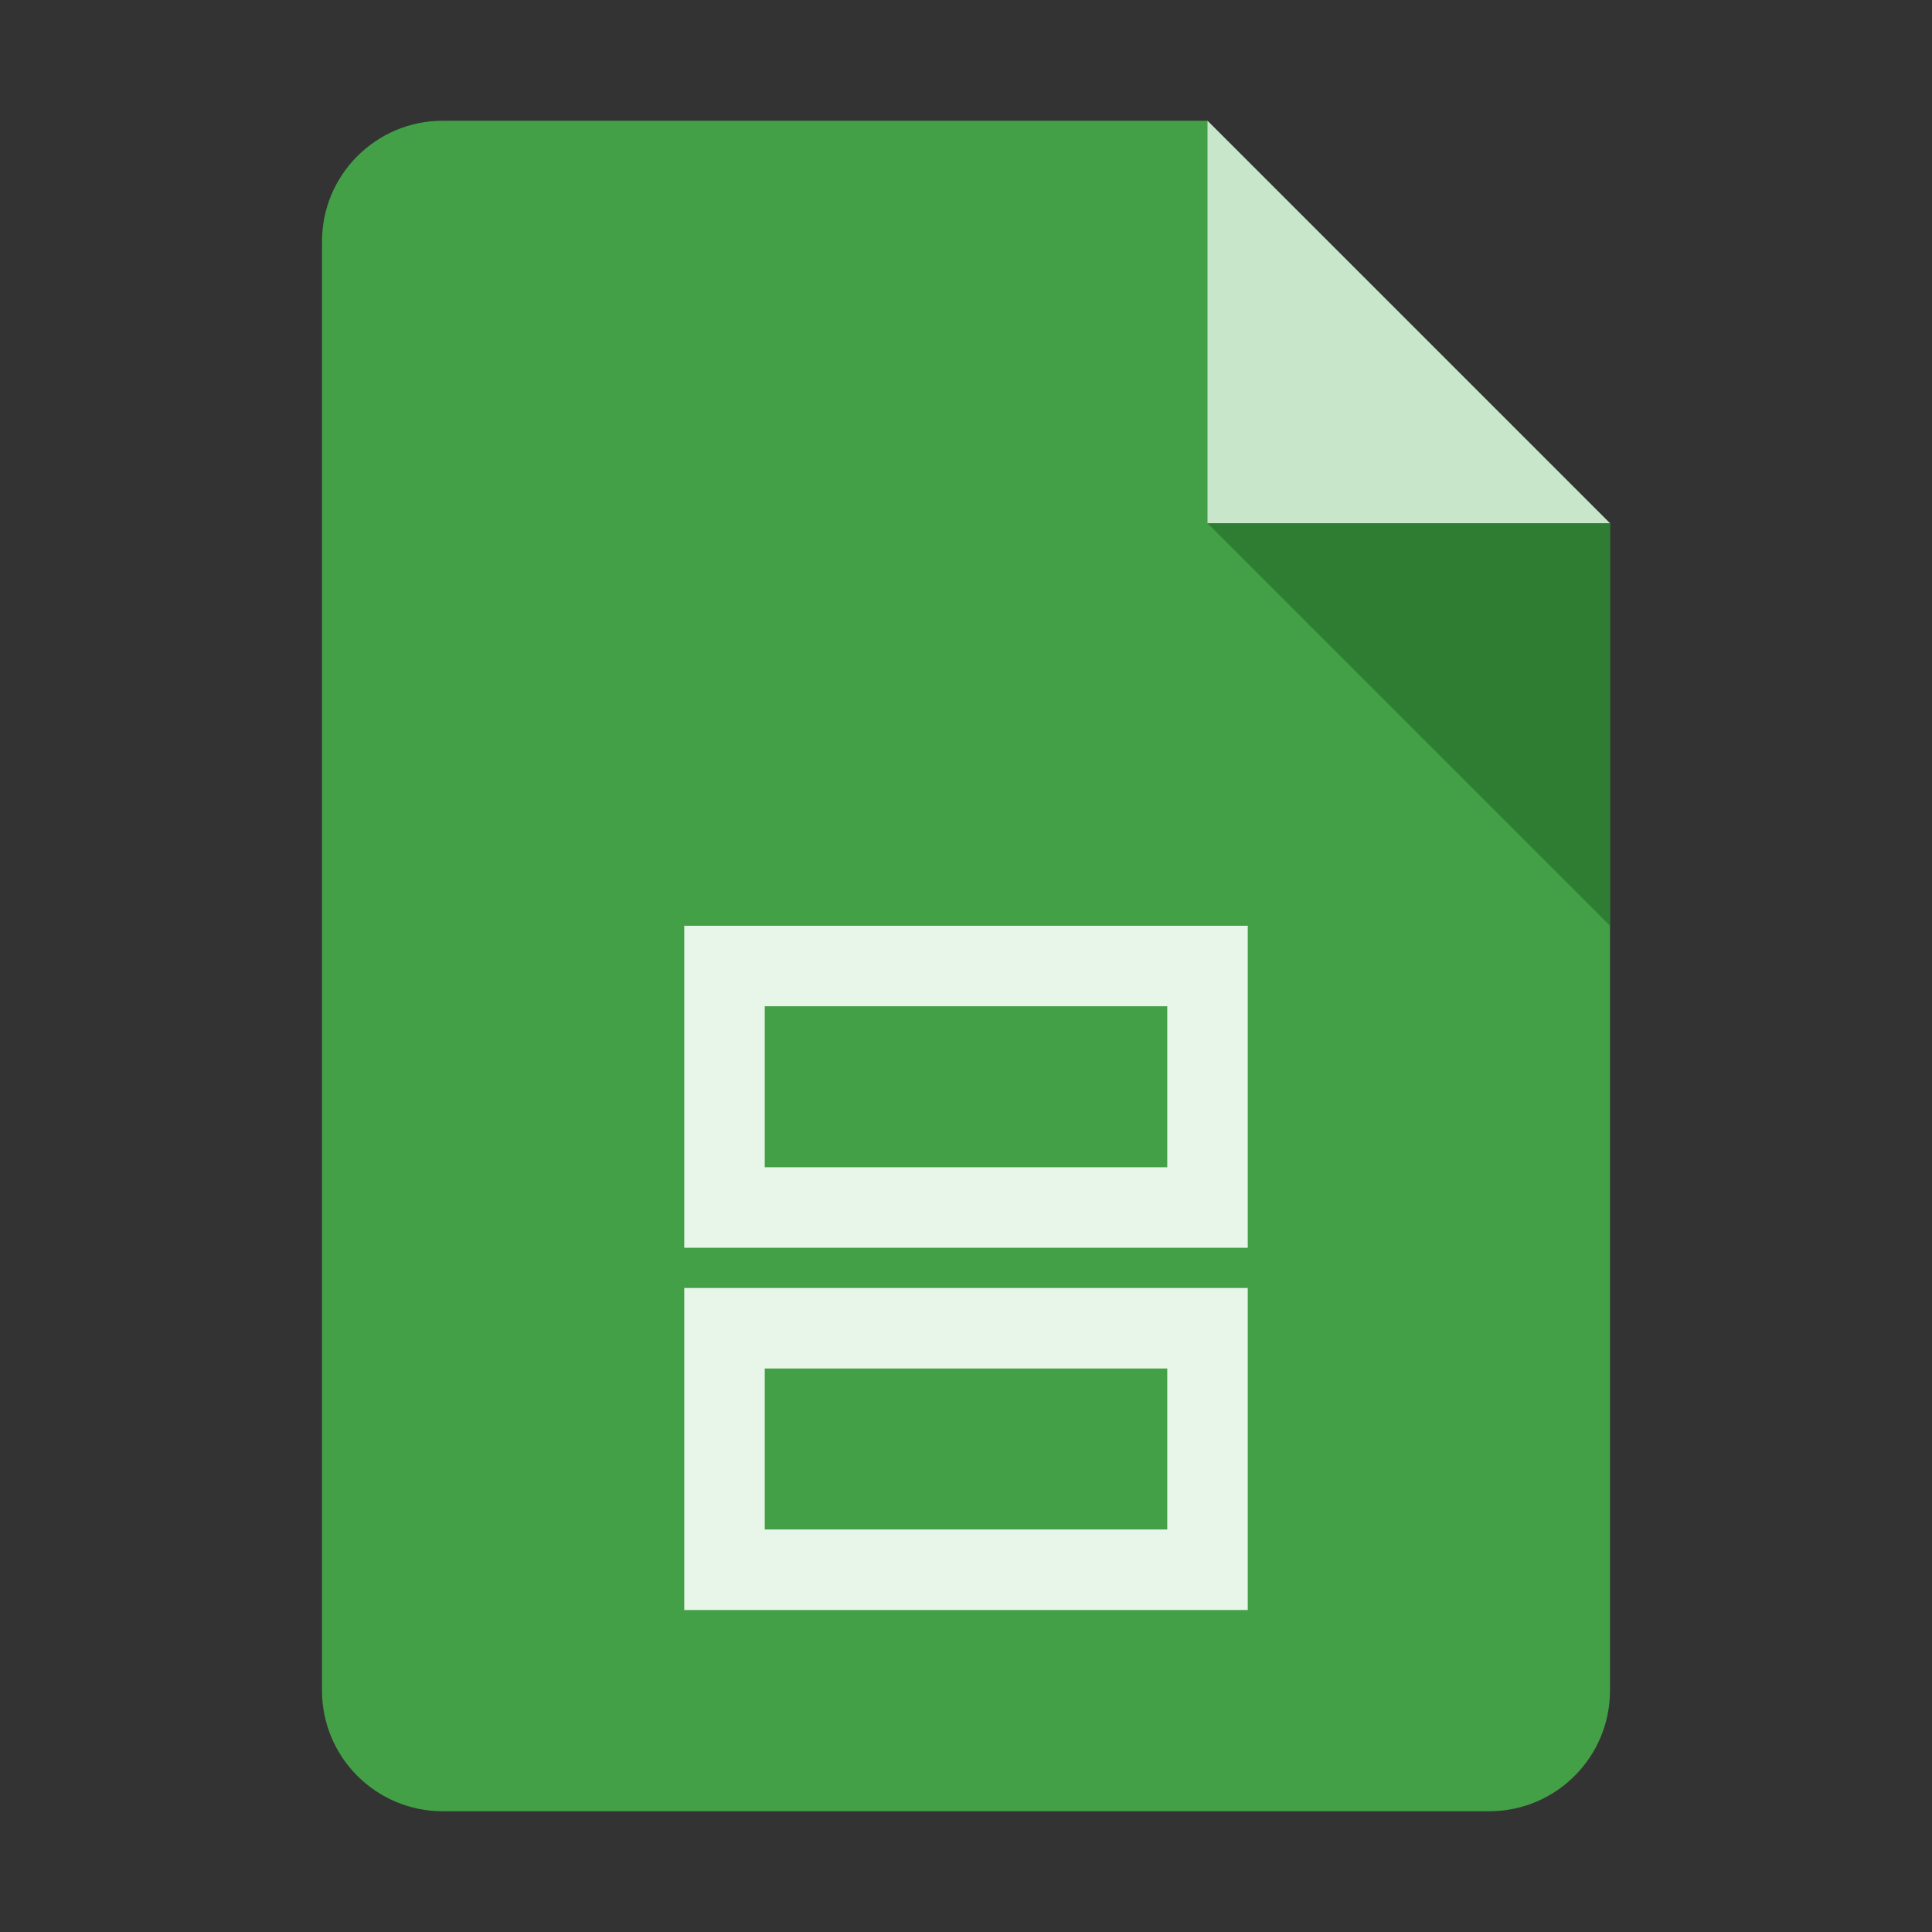 <svg xmlns="http://www.w3.org/2000/svg" viewBox="0 0 48 48"><rect x="0" y="0" width="48" height="48" fill="#333333" stroke="none"/><path fill="#43A047" d="M37,45H11c-1.657,0-3-1.343-3-3V6c0-1.657,1.343-3,3-3h19l10,10v29C40,43.657,38.657,45,37,45z"/><path fill="#C8E6C9" d="M40,13H30V3L40,13z"/><path fill="#2E7D32" d="M30,13l10,10V13H30z"/><path fill="#E8F5E9" d="M31,23H17V31H31V23z M19,29v-4h10v4H19z"/><path fill="#E8F5E9" d="M31,32H17V40H31V32z M19,38v-4h10v4H19z"/></svg>